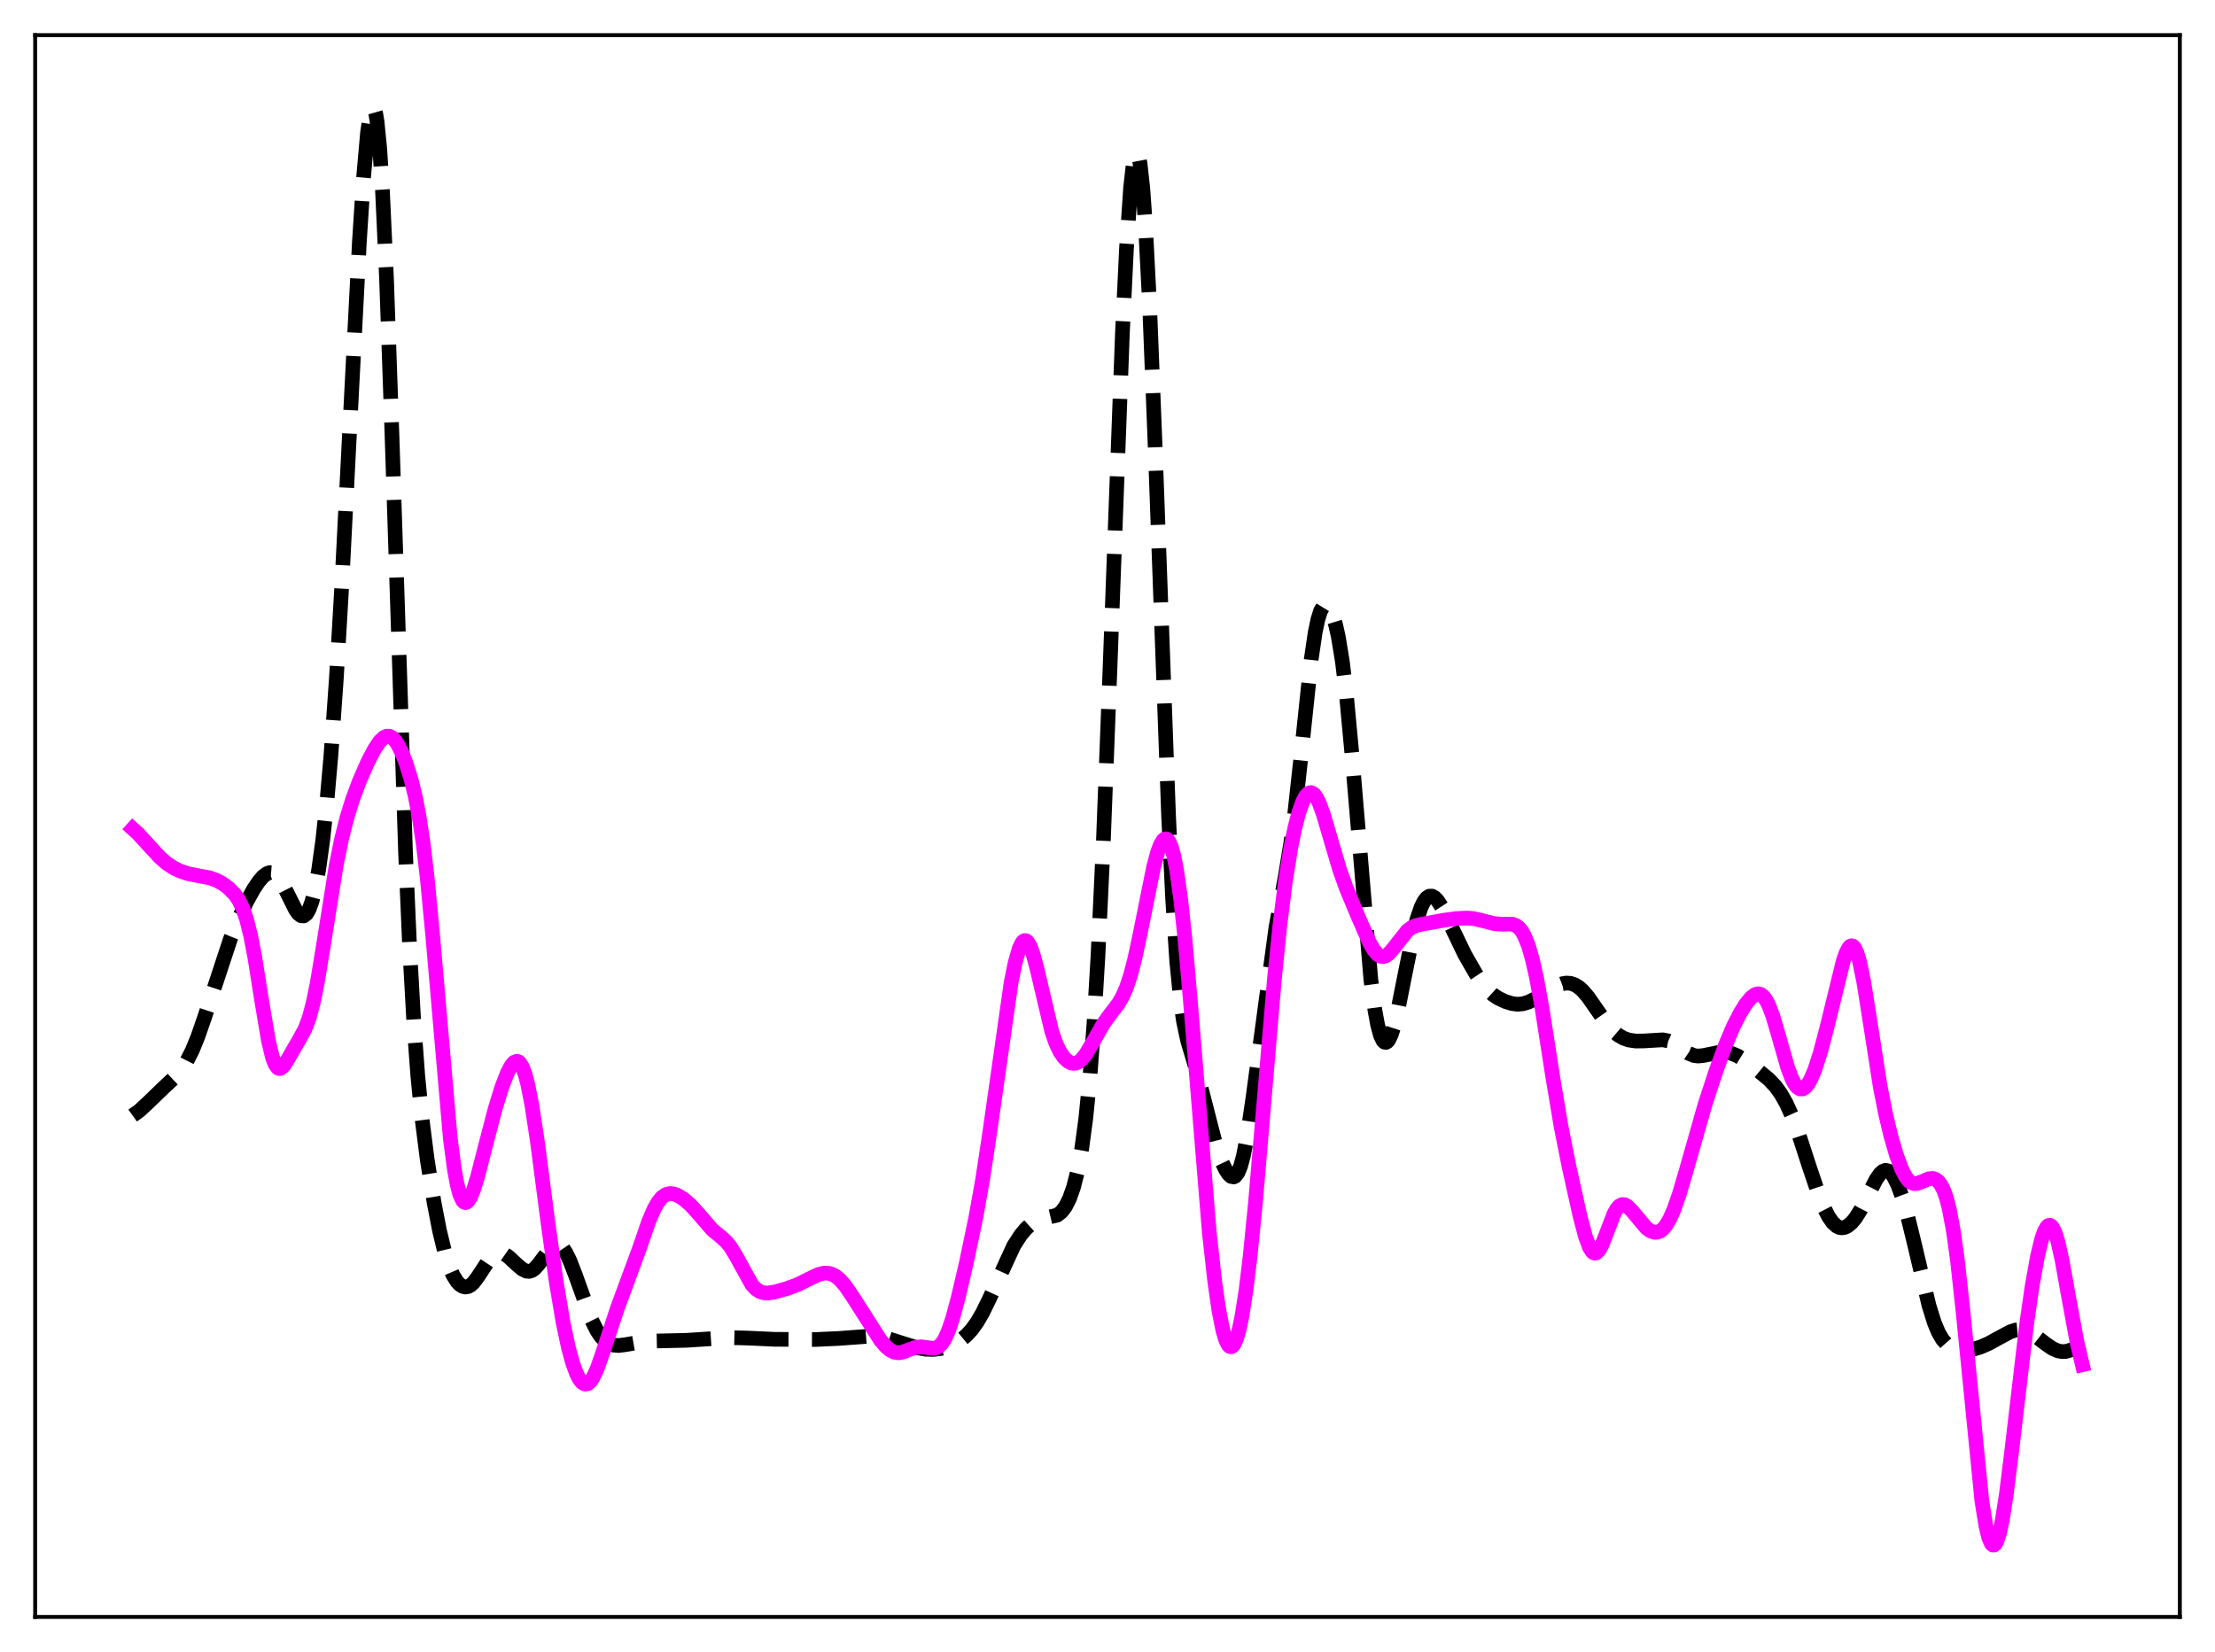 <?xml version="1.0" encoding="utf-8" standalone="no"?>
<!DOCTYPE svg PUBLIC "-//W3C//DTD SVG 1.1//EN"
  "http://www.w3.org/Graphics/SVG/1.1/DTD/svg11.dtd">
<svg xmlns:xlink="http://www.w3.org/1999/xlink" width="453.6pt" height="338.4pt" viewBox="0 0 453.6 338.4" xmlns="http://www.w3.org/2000/svg" version="1.1">
 <defs>
  <style type="text/css">*{stroke-linejoin: round; stroke-linecap: butt}</style>
 </defs>
 <g id="figure_1">
  <g id="patch_1">
   <path d="M 0 338.4 
L 453.6 338.4 
L 453.6 0 
L 0 0 
z
" style="fill: #ffffff"/>
  </g>
  <g id="axes_1">
   <g id="patch_2">
    <path d="M 7.2 331.2 
L 446.4 331.2 
L 446.4 7.2 
L 7.2 7.2 
z
" style="fill: #ffffff"/>
   </g>
   <g id="matplotlib.axis_1"/>
   <g id="matplotlib.axis_2"/>
   <g id="line2d_1">
    <path d="M 27.164 228.506 
L 28.554 227.505 
L 30.222 225.957 
L 33.559 222.734 
L 36.061 220.397 
L 37.173 219.05 
L 38.285 217.318 
L 39.398 215.106 
L 40.51 212.386 
L 41.9 208.372 
L 47.183 192.337 
L 48.851 188.227 
L 50.519 184.682 
L 51.91 182.175 
L 53.022 180.514 
L 53.856 179.549 
L 54.69 178.92 
L 55.246 178.74 
L 55.802 178.784 
L 56.358 179.069 
L 56.914 179.6 
L 57.749 180.82 
L 58.861 183.018 
L 60.529 186.356 
L 61.085 187.125 
L 61.641 187.571 
L 62.197 187.617 
L 62.753 187.195 
L 63.309 186.245 
L 63.866 184.72 
L 64.422 182.582 
L 65.256 178.152 
L 66.09 172.141 
L 66.924 164.429 
L 67.758 154.882 
L 68.87 139.147 
L 69.983 120.105 
L 71.651 87.212 
L 73.597 49.526 
L 74.431 36.574 
L 75.265 27.131 
L 75.822 23.341 
L 76.1 22.319 
L 76.378 21.927 
L 76.656 22.201 
L 76.934 23.17 
L 77.212 24.86 
L 77.768 30.461 
L 78.324 39.039 
L 79.158 57.158 
L 80.27 89.043 
L 83.051 174.763 
L 83.885 194.039 
L 84.719 209.035 
L 85.553 220.318 
L 86.387 228.854 
L 87.499 237.594 
L 88.89 246.301 
L 90.002 252.063 
L 91.114 256.663 
L 91.948 259.283 
L 92.782 261.218 
L 93.616 262.547 
L 94.172 263.13 
L 94.729 263.489 
L 95.285 263.628 
L 95.841 263.547 
L 96.397 263.247 
L 96.953 262.738 
L 97.787 261.639 
L 100.568 257.407 
L 101.402 256.751 
L 101.958 256.566 
L 102.514 256.571 
L 103.348 256.884 
L 104.182 257.469 
L 105.85 259.029 
L 106.963 259.971 
L 107.797 260.378 
L 108.353 260.426 
L 108.909 260.264 
L 109.465 259.883 
L 110.299 258.951 
L 113.08 255.24 
L 113.636 254.939 
L 114.192 254.91 
L 114.748 255.171 
L 115.304 255.72 
L 115.86 256.541 
L 116.694 258.222 
L 117.806 261.088 
L 121.143 270.358 
L 122.255 272.586 
L 123.089 273.812 
L 123.923 274.676 
L 124.757 275.224 
L 125.592 275.516 
L 126.704 275.609 
L 128.094 275.431 
L 131.987 274.754 
L 134.489 274.681 
L 140.606 274.541 
L 145.611 274.214 
L 150.338 274.011 
L 153.118 274.082 
L 158.679 274.336 
L 167.02 274.377 
L 171.747 274.16 
L 178.142 273.689 
L 180.088 273.842 
L 182.035 274.255 
L 184.537 275.058 
L 187.596 276.009 
L 189.542 276.366 
L 191.21 276.412 
L 192.6 276.236 
L 193.991 275.866 
L 195.381 275.297 
L 196.771 274.474 
L 197.883 273.561 
L 198.995 272.353 
L 200.108 270.802 
L 201.22 268.888 
L 202.61 266.037 
L 207.615 255.151 
L 209.005 253.002 
L 210.117 251.663 
L 211.229 250.659 
L 212.342 249.988 
L 213.454 249.619 
L 216.512 248.898 
L 217.346 248.253 
L 218.181 247.174 
L 219.015 245.526 
L 219.849 243.156 
L 220.683 239.854 
L 221.517 235.309 
L 222.351 229.121 
L 223.185 220.788 
L 224.02 209.788 
L 224.854 195.725 
L 225.966 172.009 
L 227.356 135.744 
L 229.858 68.127 
L 230.693 50.799 
L 231.527 38.456 
L 232.083 33.477 
L 232.361 32.035 
L 232.639 31.311 
L 232.917 31.314 
L 233.195 32.045 
L 233.473 33.502 
L 234.029 38.552 
L 234.585 46.326 
L 235.419 62.567 
L 236.532 90.793 
L 239.312 167.228 
L 240.146 184.321 
L 240.98 196.954 
L 241.814 205.436 
L 242.371 209.251 
L 243.205 213.161 
L 244.595 217.813 
L 245.707 221.825 
L 249.044 234.802 
L 250.156 237.852 
L 250.99 239.595 
L 251.546 240.448 
L 252.102 240.974 
L 252.658 241.081 
L 252.936 240.945 
L 253.492 240.237 
L 254.048 238.891 
L 254.605 236.871 
L 255.439 232.62 
L 256.551 225.098 
L 261.278 190.03 
L 263.224 179.395 
L 264.336 172.649 
L 265.17 166.39 
L 266.282 156.262 
L 268.507 135.122 
L 269.341 129.476 
L 269.897 126.835 
L 270.453 125.094 
L 271.009 124.181 
L 271.287 124.003 
L 271.565 123.991 
L 271.843 124.134 
L 272.399 124.85 
L 272.955 126.115 
L 273.512 127.952 
L 274.068 130.429 
L 274.902 135.532 
L 275.736 142.473 
L 276.848 154.453 
L 280.741 200.76 
L 281.575 207 
L 282.131 209.995 
L 282.687 212.056 
L 283.243 213.213 
L 283.521 213.47 
L 283.799 213.524 
L 284.077 213.384 
L 284.355 213.062 
L 284.911 211.916 
L 285.468 210.184 
L 286.302 206.734 
L 287.692 199.723 
L 289.36 191.513 
L 290.194 188.251 
L 291.028 185.81 
L 291.585 184.675 
L 292.141 183.933 
L 292.697 183.568 
L 293.253 183.554 
L 293.809 183.856 
L 294.365 184.431 
L 295.199 185.706 
L 296.311 187.911 
L 299.926 195.443 
L 302.15 199.326 
L 303.54 201.408 
L 304.653 202.752 
L 305.765 203.762 
L 306.877 204.493 
L 308.267 205.143 
L 309.657 205.571 
L 310.77 205.707 
L 311.882 205.606 
L 312.994 205.267 
L 314.384 204.59 
L 316.887 203.049 
L 318.833 201.924 
L 319.945 201.5 
L 320.779 201.362 
L 321.613 201.418 
L 322.448 201.691 
L 323.282 202.194 
L 324.116 202.927 
L 325.228 204.227 
L 326.896 206.631 
L 329.121 209.806 
L 330.233 211.058 
L 331.345 212.005 
L 332.457 212.651 
L 333.569 213.038 
L 334.96 213.241 
L 336.628 213.221 
L 340.52 212.99 
L 341.633 213.215 
L 342.745 213.708 
L 344.135 214.634 
L 345.803 215.761 
L 346.915 216.212 
L 347.75 216.32 
L 348.862 216.203 
L 352.476 215.475 
L 353.589 215.541 
L 354.701 215.806 
L 355.813 216.278 
L 357.203 217.124 
L 359.706 218.998 
L 362.208 221.059 
L 363.598 222.533 
L 364.71 224.073 
L 365.823 226.048 
L 366.935 228.508 
L 368.325 232.228 
L 370.549 239.064 
L 372.496 244.826 
L 373.608 247.548 
L 374.442 249.173 
L 375.276 250.382 
L 376.11 251.152 
L 376.666 251.421 
L 377.222 251.504 
L 377.778 251.409 
L 378.335 251.148 
L 379.169 250.466 
L 380.003 249.462 
L 381.115 247.676 
L 382.505 244.918 
L 384.174 241.626 
L 385.008 240.43 
L 385.564 239.93 
L 386.12 239.718 
L 386.676 239.821 
L 387.232 240.247 
L 387.788 240.992 
L 388.622 242.67 
L 389.456 244.947 
L 390.569 248.758 
L 391.959 254.435 
L 395.017 267.378 
L 396.129 270.937 
L 396.964 272.934 
L 397.798 274.367 
L 398.632 275.322 
L 399.466 275.916 
L 400.3 276.264 
L 401.412 276.493 
L 402.803 276.534 
L 404.193 276.34 
L 405.583 275.922 
L 407.251 275.193 
L 409.476 273.971 
L 411.7 272.782 
L 412.812 272.433 
L 413.646 272.358 
L 414.48 272.464 
L 415.593 272.878 
L 416.705 273.549 
L 418.929 275.265 
L 420.319 276.216 
L 421.432 276.703 
L 422.266 276.855 
L 423.1 276.817 
L 424.212 276.494 
L 425.324 275.922 
L 426.436 275.191 
L 426.436 275.191 
" clip-path="url(#pcd85c31e8c)" style="fill: none; stroke-dasharray: 11.1,4.8; stroke-dashoffset: 0; stroke: #000000; stroke-width: 3"/>
   </g>
   <g id="line2d_2">
    <path d="M 27.164 169.754 
L 28.276 170.759 
L 30.222 172.885 
L 32.725 175.602 
L 34.115 176.82 
L 35.505 177.748 
L 36.895 178.424 
L 38.563 178.973 
L 40.51 179.357 
L 43.012 179.832 
L 44.402 180.339 
L 45.793 181.129 
L 46.905 181.987 
L 48.017 183.122 
L 48.851 184.3 
L 49.685 185.976 
L 50.519 188.396 
L 51.354 191.765 
L 52.188 196.128 
L 53.578 204.887 
L 54.968 213.157 
L 55.802 216.624 
L 56.358 218.058 
L 56.914 218.775 
L 57.193 218.884 
L 57.471 218.845 
L 58.027 218.401 
L 58.861 217.128 
L 61.363 212.784 
L 62.475 210.73 
L 63.309 208.515 
L 64.144 205.388 
L 64.978 201.27 
L 66.09 194.552 
L 68.87 177.139 
L 69.983 171.706 
L 71.095 167.327 
L 72.207 163.748 
L 73.597 160.008 
L 75.265 156.194 
L 76.656 153.512 
L 77.768 151.855 
L 78.602 151.057 
L 79.158 150.799 
L 79.714 150.792 
L 80.27 151.053 
L 80.826 151.582 
L 81.382 152.368 
L 82.217 153.984 
L 83.051 156.063 
L 84.163 159.569 
L 84.997 162.932 
L 85.831 167.236 
L 86.665 172.815 
L 87.499 179.9 
L 88.612 191.643 
L 92.226 233.299 
L 93.06 239.589 
L 93.616 242.618 
L 94.172 244.714 
L 94.729 245.925 
L 95.007 246.222 
L 95.285 246.331 
L 95.563 246.264 
L 95.841 246.034 
L 96.397 245.146 
L 96.953 243.783 
L 97.787 241.092 
L 99.455 234.579 
L 101.402 227.121 
L 102.792 222.63 
L 103.904 219.752 
L 104.738 218.202 
L 105.294 217.577 
L 105.85 217.373 
L 106.128 217.453 
L 106.406 217.668 
L 106.963 218.53 
L 107.519 220 
L 108.075 222.09 
L 108.909 226.318 
L 110.021 233.604 
L 112.245 250.622 
L 113.914 262.584 
L 115.304 270.851 
L 116.416 276.083 
L 117.25 279.139 
L 118.084 281.418 
L 118.64 282.489 
L 119.197 283.19 
L 119.753 283.513 
L 120.309 283.453 
L 120.865 283.016 
L 121.421 282.223 
L 122.255 280.446 
L 123.367 277.288 
L 126.426 267.99 
L 130.874 255.927 
L 132.821 250.271 
L 133.933 247.667 
L 134.767 246.204 
L 135.601 245.203 
L 136.435 244.643 
L 137.269 244.465 
L 138.104 244.59 
L 138.938 244.938 
L 140.05 245.648 
L 141.44 246.851 
L 142.83 248.381 
L 145.889 251.909 
L 147.557 253.283 
L 148.669 254.275 
L 149.503 255.276 
L 150.616 257.06 
L 153.952 263.115 
L 154.786 264.022 
L 155.62 264.572 
L 156.455 264.823 
L 157.289 264.857 
L 158.679 264.639 
L 161.181 263.936 
L 163.406 263.107 
L 165.63 261.994 
L 167.576 261.066 
L 168.689 260.788 
L 169.523 260.786 
L 170.357 261.001 
L 171.191 261.456 
L 172.025 262.154 
L 173.137 263.436 
L 174.528 265.47 
L 180.366 274.605 
L 181.479 275.879 
L 182.313 276.568 
L 183.147 276.976 
L 183.981 277.096 
L 184.815 276.968 
L 186.205 276.445 
L 187.596 275.966 
L 188.708 275.864 
L 190.098 276.07 
L 191.21 276.178 
L 191.766 276.062 
L 192.322 275.75 
L 192.879 275.188 
L 193.435 274.338 
L 194.269 272.49 
L 195.103 269.987 
L 196.215 265.857 
L 197.883 258.707 
L 199.83 249.42 
L 201.22 241.637 
L 202.61 232.5 
L 207.059 201.266 
L 207.893 197.161 
L 208.727 194.268 
L 209.283 193.125 
L 209.561 192.806 
L 209.839 192.659 
L 210.117 192.686 
L 210.395 192.884 
L 210.951 193.771 
L 211.508 195.254 
L 212.342 198.352 
L 215.4 211.315 
L 216.234 213.706 
L 217.068 215.448 
L 217.903 216.652 
L 218.737 217.418 
L 219.293 217.709 
L 219.849 217.82 
L 220.405 217.742 
L 220.961 217.465 
L 221.517 216.991 
L 222.351 215.941 
L 223.463 214.084 
L 225.966 209.682 
L 227.356 207.766 
L 229.024 205.577 
L 229.858 204.149 
L 230.693 202.246 
L 231.527 199.72 
L 232.361 196.519 
L 233.473 191.338 
L 236.254 177.53 
L 237.088 174.478 
L 237.644 173.012 
L 238.2 172.098 
L 238.478 171.873 
L 238.756 171.816 
L 239.034 171.935 
L 239.312 172.241 
L 239.868 173.441 
L 240.424 175.473 
L 240.98 178.372 
L 241.814 184.355 
L 242.649 192.172 
L 243.761 204.87 
L 247.653 252.481 
L 248.766 262.538 
L 249.6 268.351 
L 250.434 272.554 
L 250.99 274.425 
L 251.546 275.532 
L 251.824 275.798 
L 252.102 275.87 
L 252.38 275.751 
L 252.658 275.44 
L 253.214 274.249 
L 253.77 272.31 
L 254.326 269.638 
L 255.161 264.305 
L 255.995 257.467 
L 257.107 246.291 
L 258.775 226.563 
L 261 200.32 
L 262.112 189.427 
L 263.224 180.572 
L 264.336 173.641 
L 265.17 169.559 
L 266.004 166.366 
L 266.838 164.065 
L 267.395 163.051 
L 267.951 162.473 
L 268.507 162.343 
L 269.063 162.656 
L 269.619 163.395 
L 270.175 164.519 
L 271.009 166.801 
L 272.399 171.542 
L 274.346 178.152 
L 275.736 182.019 
L 278.238 188.01 
L 280.463 193.078 
L 281.297 194.542 
L 282.131 195.528 
L 282.687 195.871 
L 283.243 195.95 
L 283.799 195.777 
L 284.355 195.381 
L 285.189 194.465 
L 288.248 190.599 
L 289.082 189.985 
L 289.916 189.606 
L 291.028 189.341 
L 295.755 188.481 
L 298.258 188.147 
L 300.482 188.048 
L 301.872 188.174 
L 303.54 188.563 
L 306.043 189.212 
L 307.433 189.302 
L 309.657 189.292 
L 310.492 189.596 
L 311.048 190.023 
L 311.604 190.689 
L 312.16 191.642 
L 312.994 193.698 
L 313.828 196.58 
L 314.662 200.307 
L 315.774 206.44 
L 317.999 220.693 
L 319.667 230.641 
L 321.335 239.046 
L 323.56 249.061 
L 324.672 253.276 
L 325.506 255.52 
L 326.062 256.393 
L 326.34 256.618 
L 326.618 256.698 
L 326.896 256.635 
L 327.452 256.102 
L 328.008 255.099 
L 328.843 253.003 
L 330.511 248.649 
L 331.067 247.651 
L 331.623 247.007 
L 332.179 246.725 
L 332.735 246.774 
L 333.291 247.096 
L 334.125 247.935 
L 337.184 251.563 
L 338.018 252.152 
L 338.852 252.425 
L 339.408 252.399 
L 339.964 252.184 
L 340.52 251.764 
L 341.077 251.127 
L 341.911 249.753 
L 342.745 247.887 
L 343.857 244.725 
L 345.247 240.01 
L 349.14 226.328 
L 351.364 219.502 
L 353.311 214.155 
L 354.979 210.227 
L 356.369 207.505 
L 357.481 205.71 
L 358.593 204.34 
L 359.428 203.714 
L 359.984 203.559 
L 360.54 203.666 
L 361.096 204.075 
L 361.652 204.813 
L 362.208 205.891 
L 363.042 208.102 
L 364.154 211.869 
L 366.101 218.696 
L 366.935 220.905 
L 367.491 221.978 
L 368.047 222.696 
L 368.603 223.052 
L 369.159 223.05 
L 369.715 222.703 
L 370.271 222.03 
L 370.827 221.054 
L 371.661 219.075 
L 372.774 215.624 
L 374.164 210.331 
L 377.5 196.718 
L 378.057 195.157 
L 378.613 194.116 
L 378.891 193.83 
L 379.169 193.717 
L 379.447 193.79 
L 379.725 194.054 
L 380.281 195.17 
L 380.837 197.051 
L 381.671 201.126 
L 382.783 208.114 
L 385.008 222.379 
L 386.12 228.065 
L 387.232 232.719 
L 388.344 236.54 
L 389.456 239.527 
L 390.291 241.115 
L 390.847 241.828 
L 391.403 242.265 
L 391.959 242.451 
L 392.515 242.431 
L 393.349 242.147 
L 395.017 241.439 
L 395.851 241.39 
L 396.407 241.582 
L 396.964 242.016 
L 397.52 242.758 
L 398.076 243.887 
L 398.632 245.493 
L 399.188 247.661 
L 400.022 252.124 
L 400.856 258.133 
L 401.968 268.339 
L 405.861 307.474 
L 406.695 312.631 
L 407.251 314.915 
L 407.807 316.205 
L 408.085 316.467 
L 408.363 316.473 
L 408.641 316.225 
L 408.92 315.728 
L 409.476 314.014 
L 410.032 311.413 
L 410.866 306.102 
L 411.978 297.176 
L 415.037 271.136 
L 416.149 263.451 
L 417.261 257.272 
L 418.095 253.835 
L 418.651 252.231 
L 419.207 251.257 
L 419.485 251.025 
L 419.763 250.97 
L 420.041 251.094 
L 420.319 251.398 
L 420.875 252.537 
L 421.432 254.335 
L 422.266 258.055 
L 423.656 265.802 
L 425.324 274.832 
L 426.436 279.548 
L 426.436 279.548 
" clip-path="url(#pcd85c31e8c)" style="fill: none; stroke: #ff00ff; stroke-width: 3; stroke-linecap: square"/>
   </g>
   <g id="patch_3">
    <path d="M 7.2 331.2 
L 7.2 7.2 
" style="fill: none; stroke: #000000; stroke-width: 0.8; stroke-linejoin: miter; stroke-linecap: square"/>
   </g>
   <g id="patch_4">
    <path d="M 446.4 331.2 
L 446.4 7.2 
" style="fill: none; stroke: #000000; stroke-width: 0.8; stroke-linejoin: miter; stroke-linecap: square"/>
   </g>
   <g id="patch_5">
    <path d="M 7.2 331.2 
L 446.4 331.2 
" style="fill: none; stroke: #000000; stroke-width: 0.8; stroke-linejoin: miter; stroke-linecap: square"/>
   </g>
   <g id="patch_6">
    <path d="M 7.2 7.2 
L 446.4 7.2 
" style="fill: none; stroke: #000000; stroke-width: 0.8; stroke-linejoin: miter; stroke-linecap: square"/>
   </g>
  </g>
 </g>
 <defs>
  <clipPath id="pcd85c31e8c">
   <rect x="7.2" y="7.2" width="439.2" height="324"/>
  </clipPath>
 </defs>
</svg>
